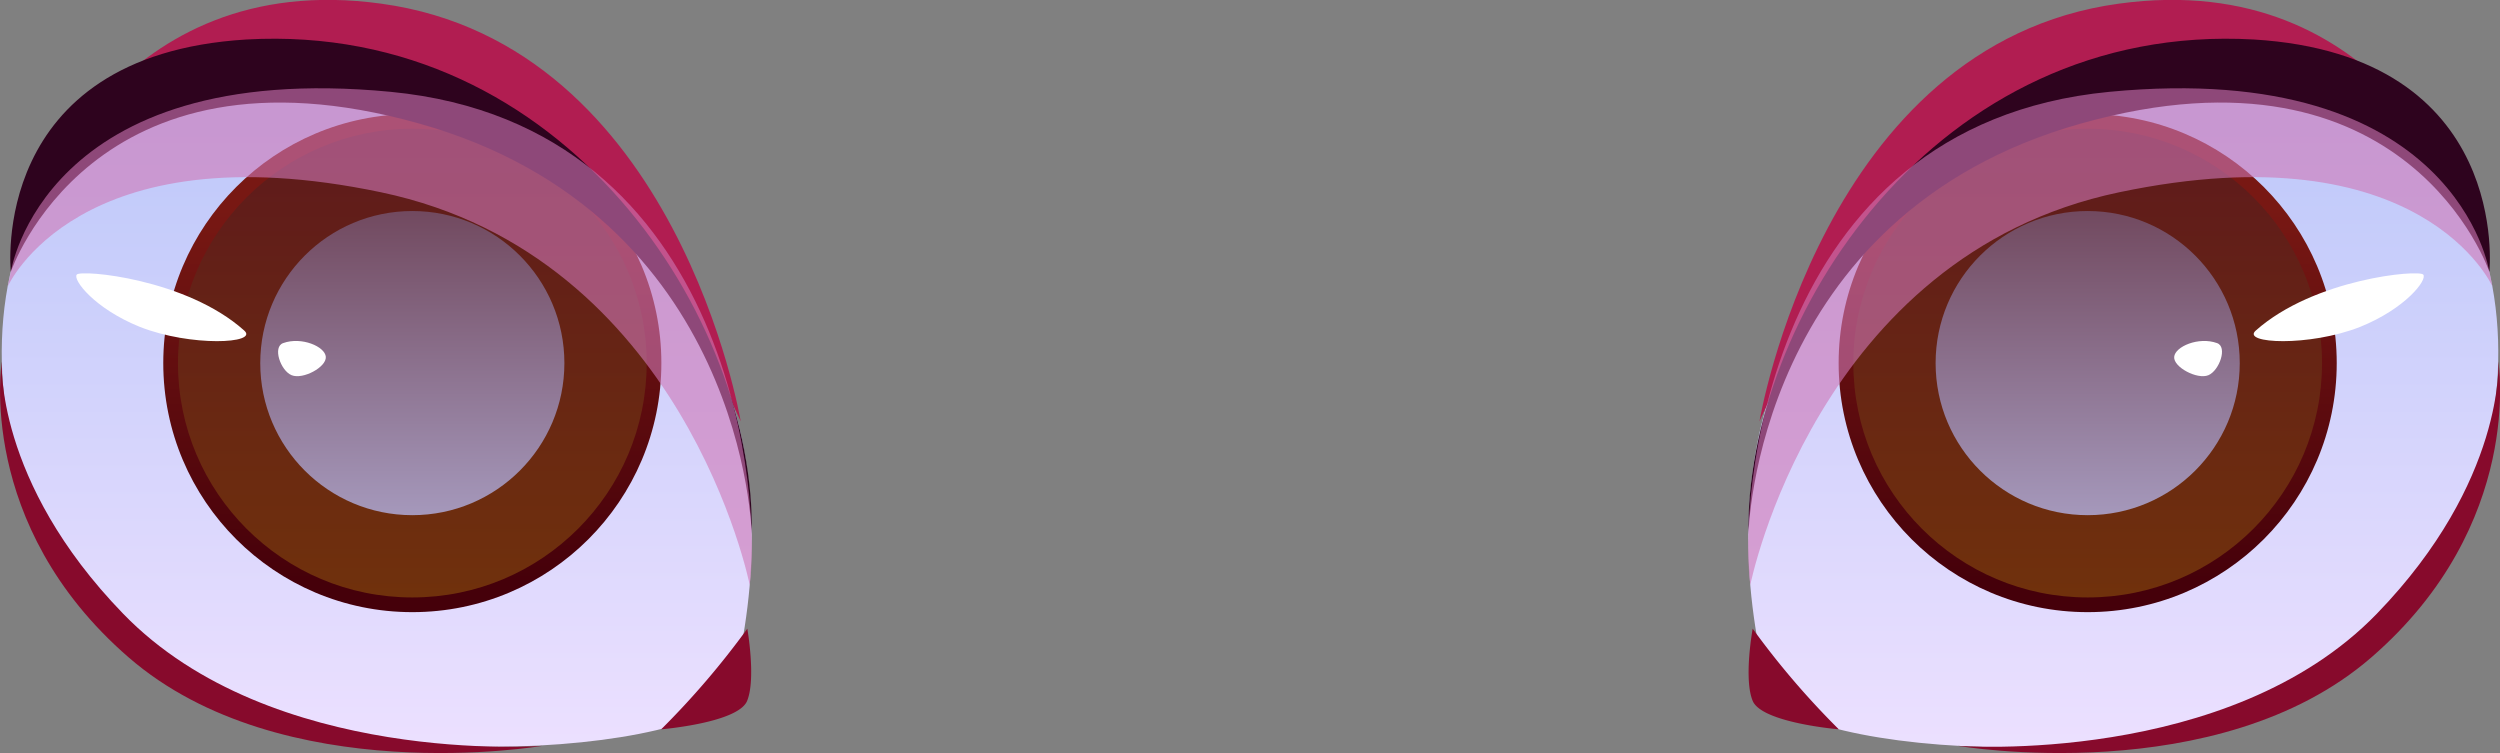 <svg xmlns="http://www.w3.org/2000/svg" xmlns:xlink="http://www.w3.org/1999/xlink" viewBox="0 0 136.12 41"><rect x="0" y="0" width="136.12" height="41" fill="#808080" stroke="none"/><defs><style>.cls-1{isolation:isolate;}.cls-2{fill:url(#_2);}.cls-3{fill:#b11d51;}.cls-4{fill:#870a2c;}.cls-5{fill:url(#_19);}.cls-6{fill:url(#_893);}.cls-10,.cls-14,.cls-7{mix-blend-mode:multiply;}.cls-7{fill:url(#_191);}.cls-8{fill:#2e031e;}.cls-9{fill:#fff;}.cls-10{fill:#cf77b6;opacity:0.6;}.cls-11{fill:url(#_2-2);}.cls-12{fill:url(#_19-2);}.cls-13{fill:url(#_893-2);}.cls-14{fill:url(#_191-2);}</style><linearGradient id="_2" x1="115.61" y1="40.69" x2="115.61" y2="4.13" gradientUnits="userSpaceOnUse"><stop offset="0" stop-color="#ece0ff"/><stop offset="1" stop-color="#bbc7f9"/></linearGradient><linearGradient id="_19" x1="113.67" y1="11.4" x2="113.67" y2="31.79" gradientUnits="userSpaceOnUse"><stop offset="0" stop-color="#781813"/><stop offset="1" stop-color="#45000a"/></linearGradient><linearGradient id="_893" x1="113.67" y1="32.53" x2="113.67" y2="7.01" gradientUnits="userSpaceOnUse"><stop offset="0" stop-color="#70310c"/><stop offset="1" stop-color="#5e191c"/></linearGradient><linearGradient id="_191" x1="113.67" y1="28.05" x2="113.67" y2="11.49" gradientUnits="userSpaceOnUse"><stop offset="0" stop-color="#a598bb"/><stop offset="0.99" stop-color="#724a60"/></linearGradient><linearGradient id="_2-2" x1="-3141.69" y1="40.69" x2="-3141.69" y2="4.13" gradientTransform="matrix(-1, 0, 0, 1, -3121.17, 0)" xlink:href="#_2"/><linearGradient id="_19-2" x1="-3143.62" y1="11.4" x2="-3143.62" y2="31.79" gradientTransform="matrix(-1, 0, 0, 1, -3121.17, 0)" xlink:href="#_19"/><linearGradient id="_893-2" x1="-3143.62" y1="32.53" x2="-3143.62" y2="7.01" gradientTransform="matrix(-1, 0, 0, 1, -3121.17, 0)" xlink:href="#_893"/><linearGradient id="_191-2" x1="-3143.62" y1="28.05" x2="-3143.62" y2="11.49" gradientTransform="matrix(-1, 0, 0, 1, -3121.17, 0)" xlink:href="#_191"/></defs><g class="cls-1"><g id="Layer_2" data-name="Layer 2"><g id="Avatar_face" data-name="Avatar face"><path class="cls-2" d="M96.28,37.59c.87,3.45,23.16,5.44,32.37-1.88,9.83-7.82,10.65-27.72-2.52-31S89.91,12.39,96.28,37.59Z"/><path class="cls-3" d="M95.8,22.94S99.22,2.41,115.36.2c14.49-2,19,11.23,19,11.23S112.14-12.9,95.8,22.94Z"/><path class="cls-4" d="M95.43,34.23a44.63,44.63,0,0,0,4.69,5.48s-4.19-.35-4.69-1.55S95.43,34.23,95.43,34.23Z"/><path class="cls-4" d="M106.6,40.61s14.76,1.13,22.82-7.2c7-7.23,6.61-13.73,6.61-13.73s1.45,8.86-6.91,16.11S106.6,40.61,106.6,40.61Z"/><circle class="cls-5" cx="113.67" cy="19.77" r="13.56"/><circle class="cls-6" cx="113.67" cy="19.77" r="12.76"/><circle class="cls-7" cx="113.67" cy="19.77" r="8.28"/><path class="cls-8" d="M95.2,29.09s.34-17.38,18.13-22.37,22.21,8.08,22.21,8.08S136.8,3,122.71,2.15C105.32,1.17,95,17.48,95.2,29.09Z"/><path class="cls-9" d="M122.82,18c-.8.71,2.91.89,5.68-.2,2.48-1,3.68-2.57,3.44-2.85S126,15.17,122.82,18Z"/><path class="cls-9" d="M120.71,18.68c-1-.36-2.28.19-2.33.75s1.26,1.25,1.86,1S121.3,18.88,120.71,18.68Z"/><path class="cls-10" d="M95.3,31.85s3.56-17.91,20.08-21.38,20.33,5.13,20.33,5.13l-.17-.8S133.78,3.18,114.85,5,94.68,27.6,95.3,31.85Z"/><path class="cls-11" d="M39.84,37.59C39,41,16.69,43,7.47,35.71-2.36,27.89-3.18,8,10,4.7S46.21,12.39,39.84,37.59Z"/><path class="cls-3" d="M40.33,22.94S36.91,2.41,20.76.2c-14.48-2-19,11.23-19,11.23S24-12.9,40.33,22.94Z"/><path class="cls-4" d="M40.69,34.23A45.19,45.19,0,0,1,36,39.71s4.19-.35,4.68-1.55S40.69,34.23,40.69,34.23Z"/><path class="cls-4" d="M29.53,40.61S14.76,41.74,6.7,33.41C-.31,26.18.1,19.68.1,19.68S-1.36,28.54,7,35.79,29.53,40.61,29.53,40.61Z"/><circle class="cls-12" cx="22.45" cy="19.77" r="13.56"/><circle class="cls-13" cx="22.45" cy="19.77" r="12.76"/><circle class="cls-14" cx="22.45" cy="19.77" r="8.28"/><path class="cls-8" d="M40.93,29.09S40.59,11.71,22.8,6.72.59,14.8.59,14.8-.68,3,13.42,2.15C30.81,1.17,41.17,17.48,40.93,29.09Z"/><path class="cls-9" d="M13.3,18c.8.71-2.91.89-5.68-.2-2.48-1-3.67-2.57-3.44-2.85S10.15,15.17,13.3,18Z"/><path class="cls-9" d="M15.42,18.68c1-.36,2.28.19,2.32.75s-1.25,1.25-1.86,1S14.83,18.88,15.42,18.68Z"/><path class="cls-10" d="M40.82,31.85S37.27,13.94,20.75,10.47.42,15.6.42,15.6l.17-.8S2.35,3.18,21.27,5,41.45,27.6,40.82,31.85Z"/></g></g></g></svg>
